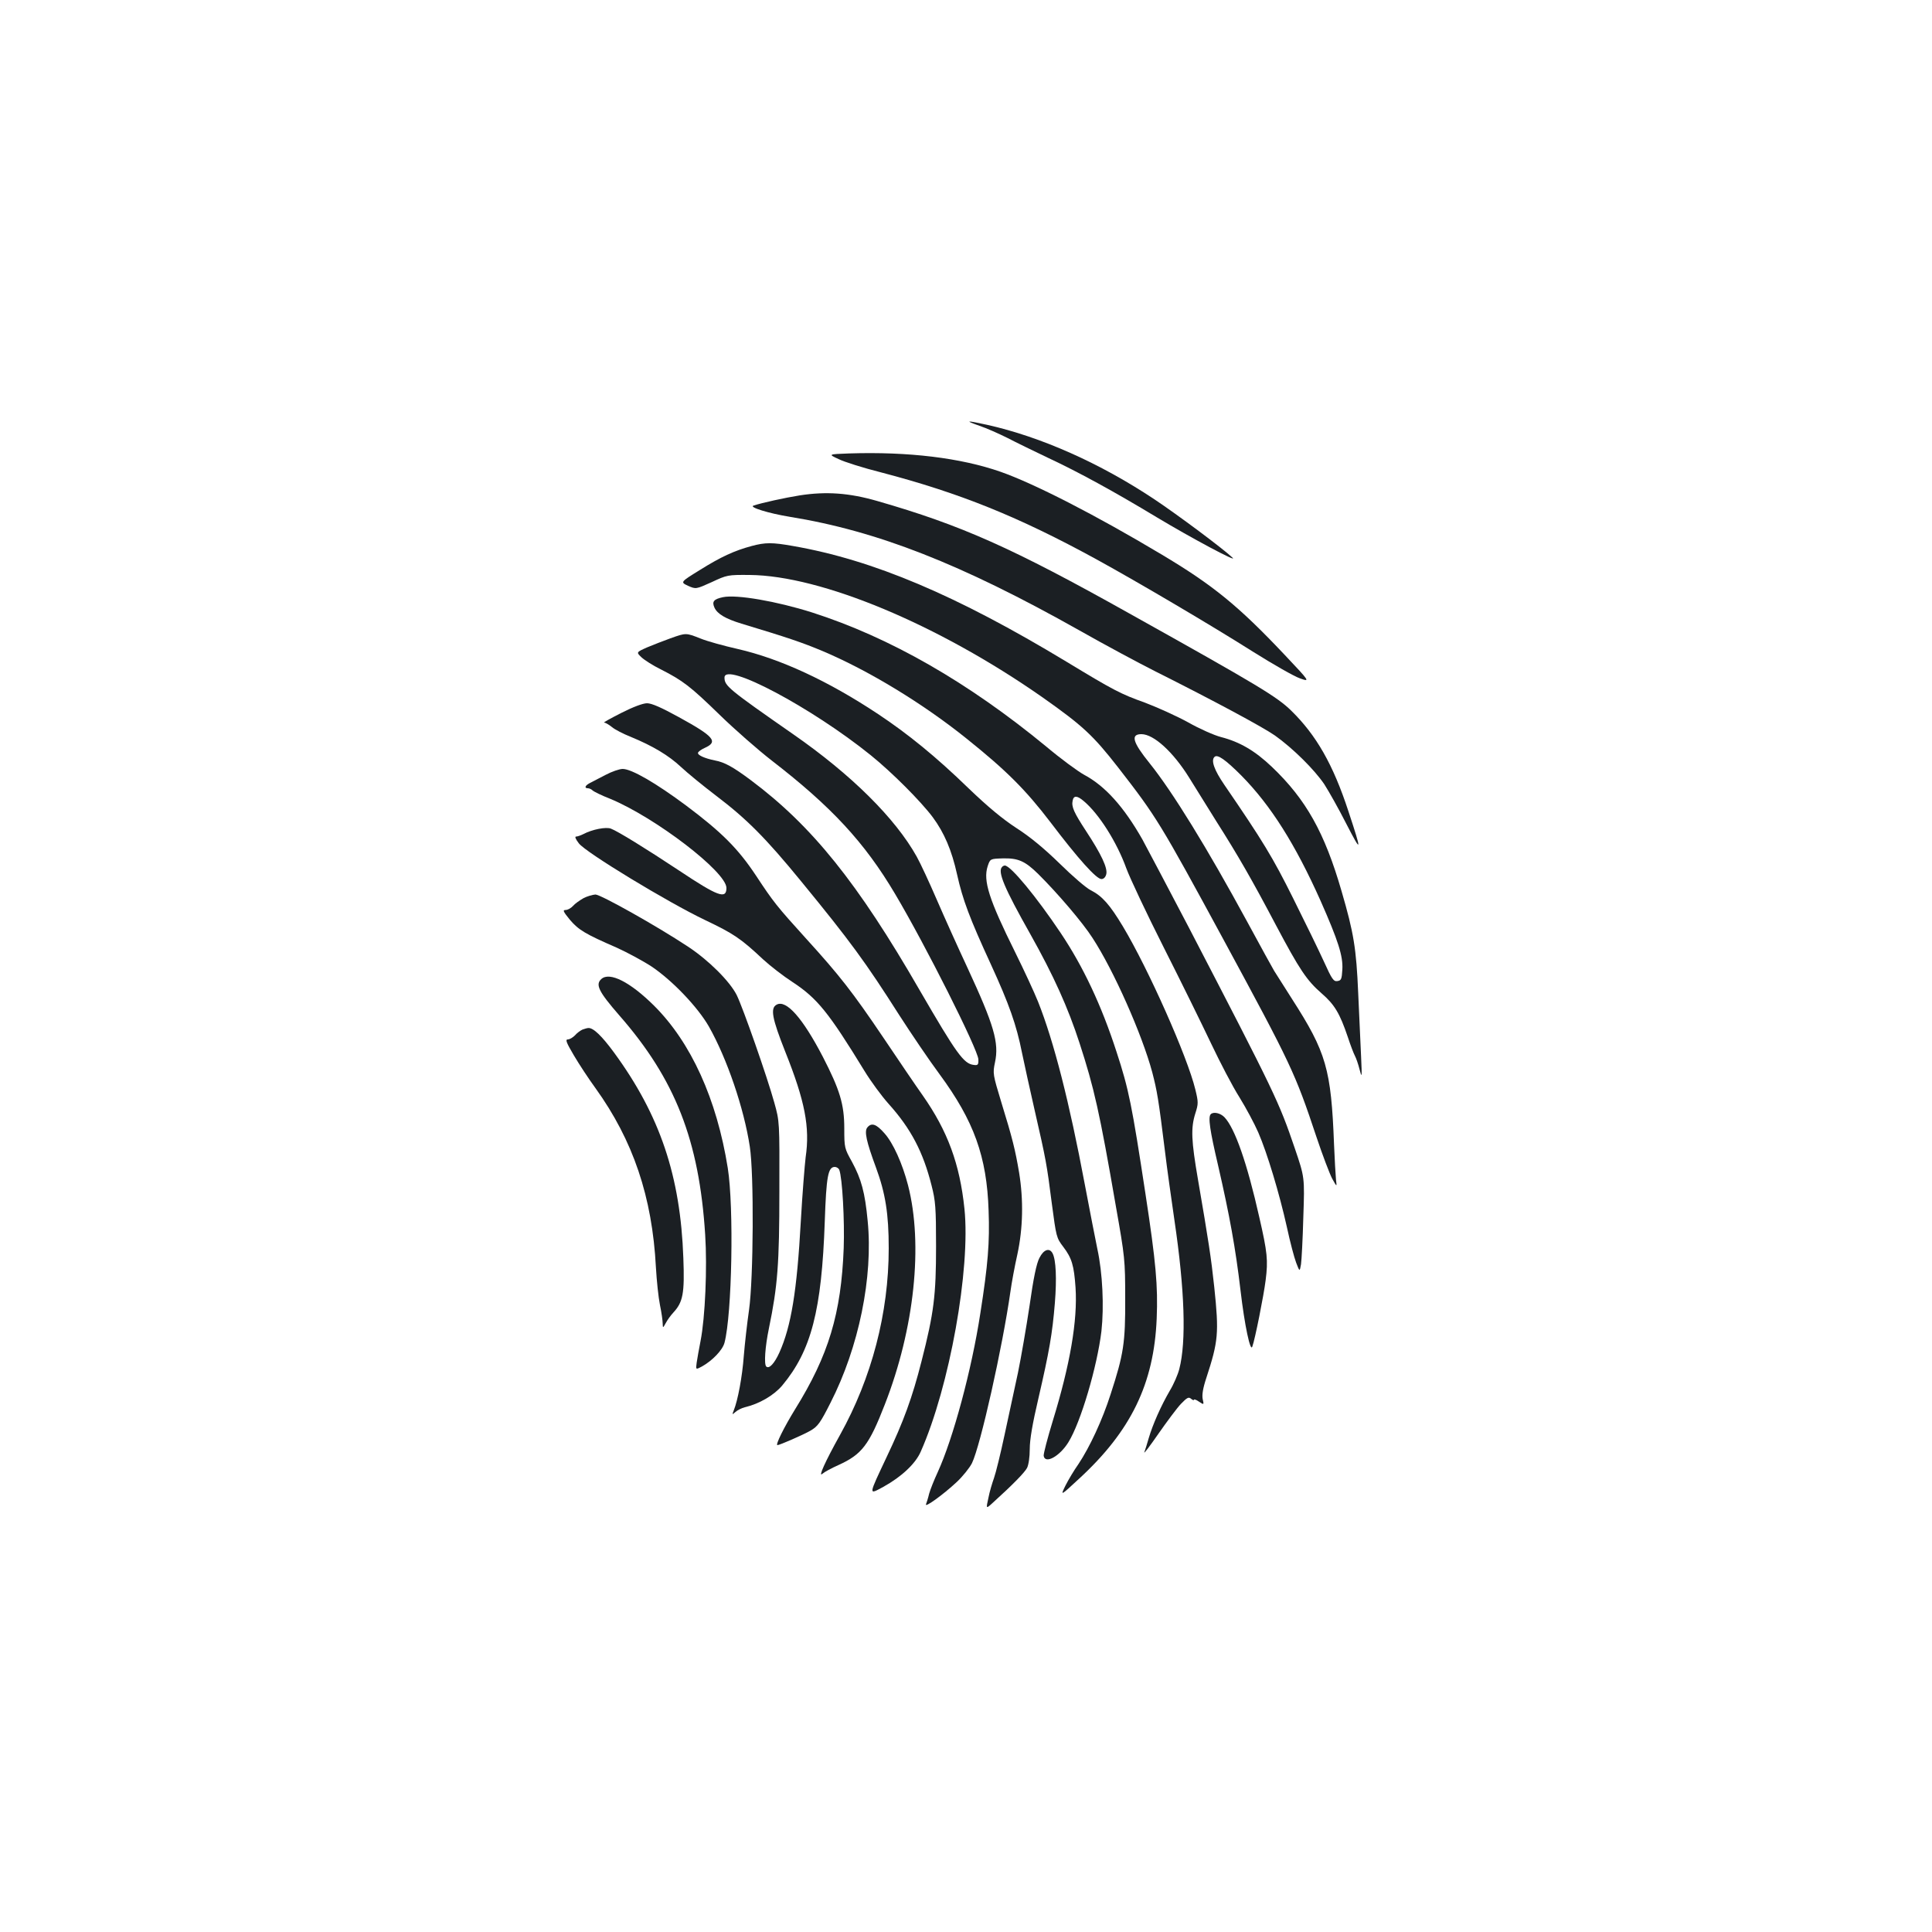 <?xml version="1.0" standalone="no"?>
<!DOCTYPE svg PUBLIC "-//W3C//DTD SVG 20010904//EN"
 "http://www.w3.org/TR/2001/REC-SVG-20010904/DTD/svg10.dtd">
<svg version="1.0" xmlns="http://www.w3.org/2000/svg"
 width="1000pt" height="1000pt" viewBox="0 0 1000 1000"
 preserveAspectRatio="xMidYMid meet">
<g transform="translate(0,1000) scale(0.1,-0.1)"
fill="#1b1f23" stroke="none">
<path d="M5070 7796 c36 -12 101 -41 145 -63 44 -23 137 -68 206 -101 161 -75
347 -177 569 -311 175 -105 418 -235 390 -208 -48 46 -284 222 -404 302 -282
188 -589 324 -866 386 -110 24 -120 23 -40 -5z"/>
<path d="M4395 7653 c-109 -4 -109 -4 -55 -29 30 -15 129 -46 220 -69 409
-107 713 -230 1115 -450 217 -119 600 -345 810 -478 105 -66 214 -128 243
-138 54 -19 54 -19 -80 123 -238 252 -370 360 -639 520 -336 201 -656 365
-830 426 -206 72 -476 105 -784 95z"/>
<path d="M4140 7436 c-76 -12 -199 -39 -240 -53 -25 -8 78 -40 188 -58 452
-73 888 -244 1499 -588 132 -75 308 -169 389 -210 311 -156 560 -290 623 -334
93 -66 205 -177 256 -253 23 -36 75 -128 114 -205 80 -155 81 -148 10 67 -79
241 -166 393 -296 520 -74 72 -168 129 -838 503 -605 339 -870 457 -1305 582
-146 42 -264 50 -400 29z"/>
<path d="M3891 7174 c-90 -24 -161 -57 -268 -124 -102 -63 -102 -63 -62 -82
41 -18 41 -18 123 19 79 37 83 38 196 37 370 -3 976 -256 1514 -632 210 -148
263 -197 394 -365 198 -255 217 -286 543 -887 353 -652 372 -692 483 -1025 31
-93 68 -190 81 -215 25 -45 25 -45 20 -5 -2 22 -7 103 -10 180 -15 392 -40
478 -218 755 -44 69 -85 134 -92 145 -7 11 -70 126 -140 255 -207 381 -386
672 -505 820 -88 109 -99 150 -42 150 64 0 165 -93 247 -225 27 -44 90 -145
140 -225 115 -181 186 -305 310 -540 121 -228 158 -284 236 -352 67 -58 94
-104 135 -225 14 -43 31 -87 37 -98 6 -11 17 -42 24 -70 12 -47 13 -44 8 65
-3 63 -10 212 -15 330 -10 232 -23 311 -86 527 -88 304 -184 475 -360 643 -88
84 -167 130 -264 155 -35 9 -112 43 -170 76 -58 32 -160 78 -226 103 -124 44
-163 65 -404 211 -569 344 -1001 527 -1416 599 -107 19 -142 19 -213 0z m2534
-1188 c152 -154 279 -355 410 -648 91 -206 117 -286 113 -356 -3 -51 -6 -57
-26 -60 -19 -3 -28 9 -69 100 -26 57 -98 205 -160 329 -105 211 -156 295 -356
587 -52 76 -70 126 -51 144 15 16 57 -14 139 -96z"/>
<path d="M3742 6909 c-48 -10 -58 -23 -44 -54 15 -33 58 -58 140 -83 242 -73
315 -98 420 -142 239 -101 520 -272 745 -453 206 -165 306 -265 435 -434 144
-190 237 -293 263 -293 11 0 21 9 25 25 8 32 -26 104 -105 224 -62 95 -76 125
-69 157 5 27 23 27 57 -2 79 -66 172 -213 221 -349 18 -49 105 -234 194 -410
89 -176 199 -400 245 -497 46 -97 111 -222 146 -277 34 -55 78 -137 98 -183
46 -106 109 -315 148 -490 16 -75 38 -158 48 -184 18 -47 18 -47 25 -8 3 21 9
131 12 245 7 205 7 205 -44 355 -83 243 -99 277 -549 1144 -108 206 -216 411
-240 455 -96 169 -193 277 -302 335 -31 17 -120 82 -196 146 -403 332 -809
565 -1212 694 -183 58 -391 94 -461 79z"/>
<path d="M3470 6696 c-36 -13 -90 -34 -121 -47 -56 -25 -56 -25 -29 -51 15
-14 60 -43 101 -63 114 -58 153 -88 304 -235 77 -75 199 -182 270 -237 308
-238 480 -423 638 -690 158 -266 428 -804 431 -856 1 -28 -2 -32 -24 -29 -52
6 -89 58 -280 387 -321 557 -558 851 -874 1087 -91 68 -136 93 -186 102 -54
11 -91 28 -87 40 2 6 17 17 35 25 71 32 48 59 -134 159 -91 50 -141 72 -165
72 -21 0 -72 -19 -133 -50 -55 -28 -95 -50 -89 -50 6 0 24 -10 40 -23 15 -13
60 -36 98 -51 114 -47 196 -96 260 -156 33 -31 115 -98 182 -149 157 -119 256
-218 440 -443 255 -311 333 -418 508 -693 60 -93 153 -231 208 -305 178 -242
245 -426 254 -707 6 -163 -3 -277 -43 -532 -45 -293 -141 -647 -220 -820 -19
-41 -39 -91 -45 -113 -5 -22 -13 -46 -16 -54 -8 -20 87 48 159 115 31 29 67
74 79 98 44 91 158 600 199 888 6 44 22 131 36 193 29 135 32 280 9 422 -20
118 -34 176 -92 364 -44 145 -45 150 -33 207 22 102 -5 193 -142 489 -50 107
-122 267 -160 355 -38 88 -84 187 -103 221 -111 199 -339 425 -640 634 -336
234 -355 250 -355 293 0 84 451 -155 757 -402 109 -88 258 -237 321 -321 59
-80 98 -170 126 -297 29 -130 64 -224 175 -465 94 -205 132 -312 161 -458 12
-58 41 -190 65 -295 59 -258 63 -279 89 -483 23 -174 24 -179 59 -225 45 -59
56 -97 64 -212 11 -170 -28 -397 -118 -690 -27 -88 -48 -169 -47 -180 7 -45
83 -3 128 70 64 103 149 392 171 575 14 128 6 301 -21 425 -10 50 -40 200 -65
334 -80 426 -160 740 -242 946 -20 50 -73 164 -118 255 -136 274 -167 371
-143 446 13 39 13 39 78 41 79 2 115 -13 184 -81 98 -97 230 -251 281 -331
109 -167 256 -498 309 -695 25 -97 32 -135 66 -410 10 -85 33 -246 49 -357 53
-358 62 -627 25 -769 -7 -28 -29 -79 -49 -112 -46 -79 -88 -174 -109 -245 -9
-31 -19 -64 -23 -74 -3 -10 30 34 73 96 44 63 96 133 116 154 32 33 40 38 53
27 8 -7 15 -9 15 -5 0 4 12 0 26 -10 26 -17 26 -17 19 14 -4 21 1 55 19 109
62 190 66 231 41 470 -16 150 -30 241 -84 555 -35 203 -38 268 -14 344 16 50
16 58 0 124 -41 169 -242 622 -375 844 -68 113 -107 157 -166 187 -23 11 -95
73 -161 138 -81 79 -155 140 -224 184 -72 47 -148 110 -249 207 -168 163 -312
280 -467 383 -259 172 -508 287 -727 337 -71 16 -158 40 -192 54 -76 30 -75
30 -156 1z"/>
<path d="M3134 5989 c-32 -17 -69 -36 -81 -42 -25 -13 -30 -27 -10 -27 7 0 18
-5 24 -11 6 -6 46 -26 90 -43 235 -97 603 -379 603 -462 0 -60 -44 -44 -245
90 -172 114 -318 204 -353 217 -25 10 -97 -4 -142 -28 -14 -7 -31 -13 -38 -13
-8 0 -3 -13 14 -35 35 -47 462 -306 653 -397 147 -70 185 -95 301 -204 36 -33
104 -86 152 -117 128 -84 187 -157 373 -461 33 -54 89 -130 124 -169 116 -129
179 -249 223 -424 20 -78 23 -114 23 -313 0 -255 -11 -345 -75 -595 -48 -189
-93 -312 -180 -495 -96 -204 -96 -198 -18 -156 94 52 167 120 194 183 149 336
258 945 226 1256 -24 232 -87 403 -216 587 -37 52 -129 188 -205 301 -158 234
-226 321 -398 510 -153 169 -169 189 -260 327 -93 140 -177 224 -361 362 -157
117 -283 190 -329 190 -17 0 -57 -14 -89 -31z"/>
<path d="M5187 5513 c-25 -24 11 -109 147 -350 119 -212 194 -378 254 -563 75
-231 103 -353 188 -845 46 -260 48 -277 48 -475 1 -231 -8 -289 -75 -495 -43
-135 -109 -276 -167 -363 -22 -31 -52 -81 -67 -111 -27 -55 -27 -55 69 34 270
248 389 493 403 830 7 168 -4 292 -58 645 -70 459 -86 541 -150 736 -78 241
-173 442 -289 615 -126 188 -259 349 -289 349 -4 0 -11 -3 -14 -7z"/>
<path d="M3020 5351 c-19 -11 -44 -28 -54 -40 -11 -12 -28 -21 -38 -21 -17 0
-13 -8 22 -51 45 -53 81 -74 242 -144 53 -24 135 -68 181 -98 107 -72 238
-209 296 -310 94 -166 182 -424 212 -622 22 -141 19 -683 -4 -845 -10 -69 -22
-176 -27 -237 -8 -109 -31 -231 -52 -283 -9 -23 -9 -24 9 -8 10 9 32 20 48 24
76 18 151 62 194 113 150 180 204 388 220 849 8 234 17 282 52 282 9 0 20 -7
23 -15 16 -41 28 -264 23 -405 -13 -339 -78 -555 -252 -835 -56 -91 -103 -185
-91 -185 11 0 137 55 171 75 38 22 51 40 104 145 146 286 221 650 192 941 -14
148 -33 216 -81 305 -39 70 -40 73 -40 173 0 125 -23 200 -111 371 -104 200
-189 297 -239 270 -34 -18 -24 -71 45 -245 101 -253 128 -389 105 -545 -5 -41
-17 -190 -25 -331 -20 -362 -50 -544 -111 -680 -26 -57 -53 -86 -68 -72 -12
12 -6 102 14 198 45 218 54 333 54 710 1 360 1 360 -26 457 -37 134 -162 491
-195 558 -36 71 -145 180 -253 251 -162 107 -451 269 -478 269 -15 -1 -43 -9
-62 -19z"/>
<path d="M3113 4933 c-33 -29 -14 -66 92 -188 290 -331 414 -648 445 -1136 11
-170 0 -428 -24 -550 -8 -41 -17 -91 -20 -112 -5 -37 -5 -37 27 -20 54 30 107
85 117 123 39 149 49 701 17 904 -57 357 -190 650 -382 841 -123 122 -229 176
-272 138z"/>
<path d="M3015 4671 c-11 -5 -29 -18 -39 -30 -11 -11 -27 -21 -37 -21 -14 0
-8 -16 31 -82 27 -46 77 -122 112 -170 195 -271 294 -563 313 -928 4 -69 13
-156 21 -195 8 -38 14 -81 14 -95 1 -25 1 -25 16 2 8 15 25 39 39 54 50 54 59
99 52 282 -15 425 -121 739 -358 1063 -63 86 -108 130 -134 128 -5 0 -19 -4
-30 -8z"/>
<path d="M6267 4233 c-15 -14 -5 -83 38 -266 59 -257 90 -426 116 -647 21
-180 51 -321 61 -290 14 38 59 264 69 344 13 103 9 143 -33 326 -63 280 -126
460 -180 517 -21 22 -57 30 -71 16z"/>
<path d="M4489 4164 c-16 -20 -5 -72 45 -207 49 -133 66 -240 66 -418 0 -335
-88 -671 -252 -966 -78 -140 -115 -223 -91 -201 10 9 47 29 83 45 121 55 158
103 240 314 153 392 199 827 120 1134 -29 112 -77 219 -122 269 -42 48 -67 57
-89 30z"/>
<path d="M5380 3489 c-15 -28 -31 -105 -51 -247 -17 -113 -44 -269 -60 -347
-17 -77 -48 -221 -69 -320 -21 -99 -46 -200 -55 -225 -9 -25 -23 -71 -29 -103
-13 -58 -13 -58 23 -25 105 95 164 156 177 180 8 16 14 56 14 98 0 49 14 131
45 263 56 242 72 334 85 493 10 125 6 223 -12 257 -16 30 -46 20 -68 -24z"/>
</g>
</svg>
